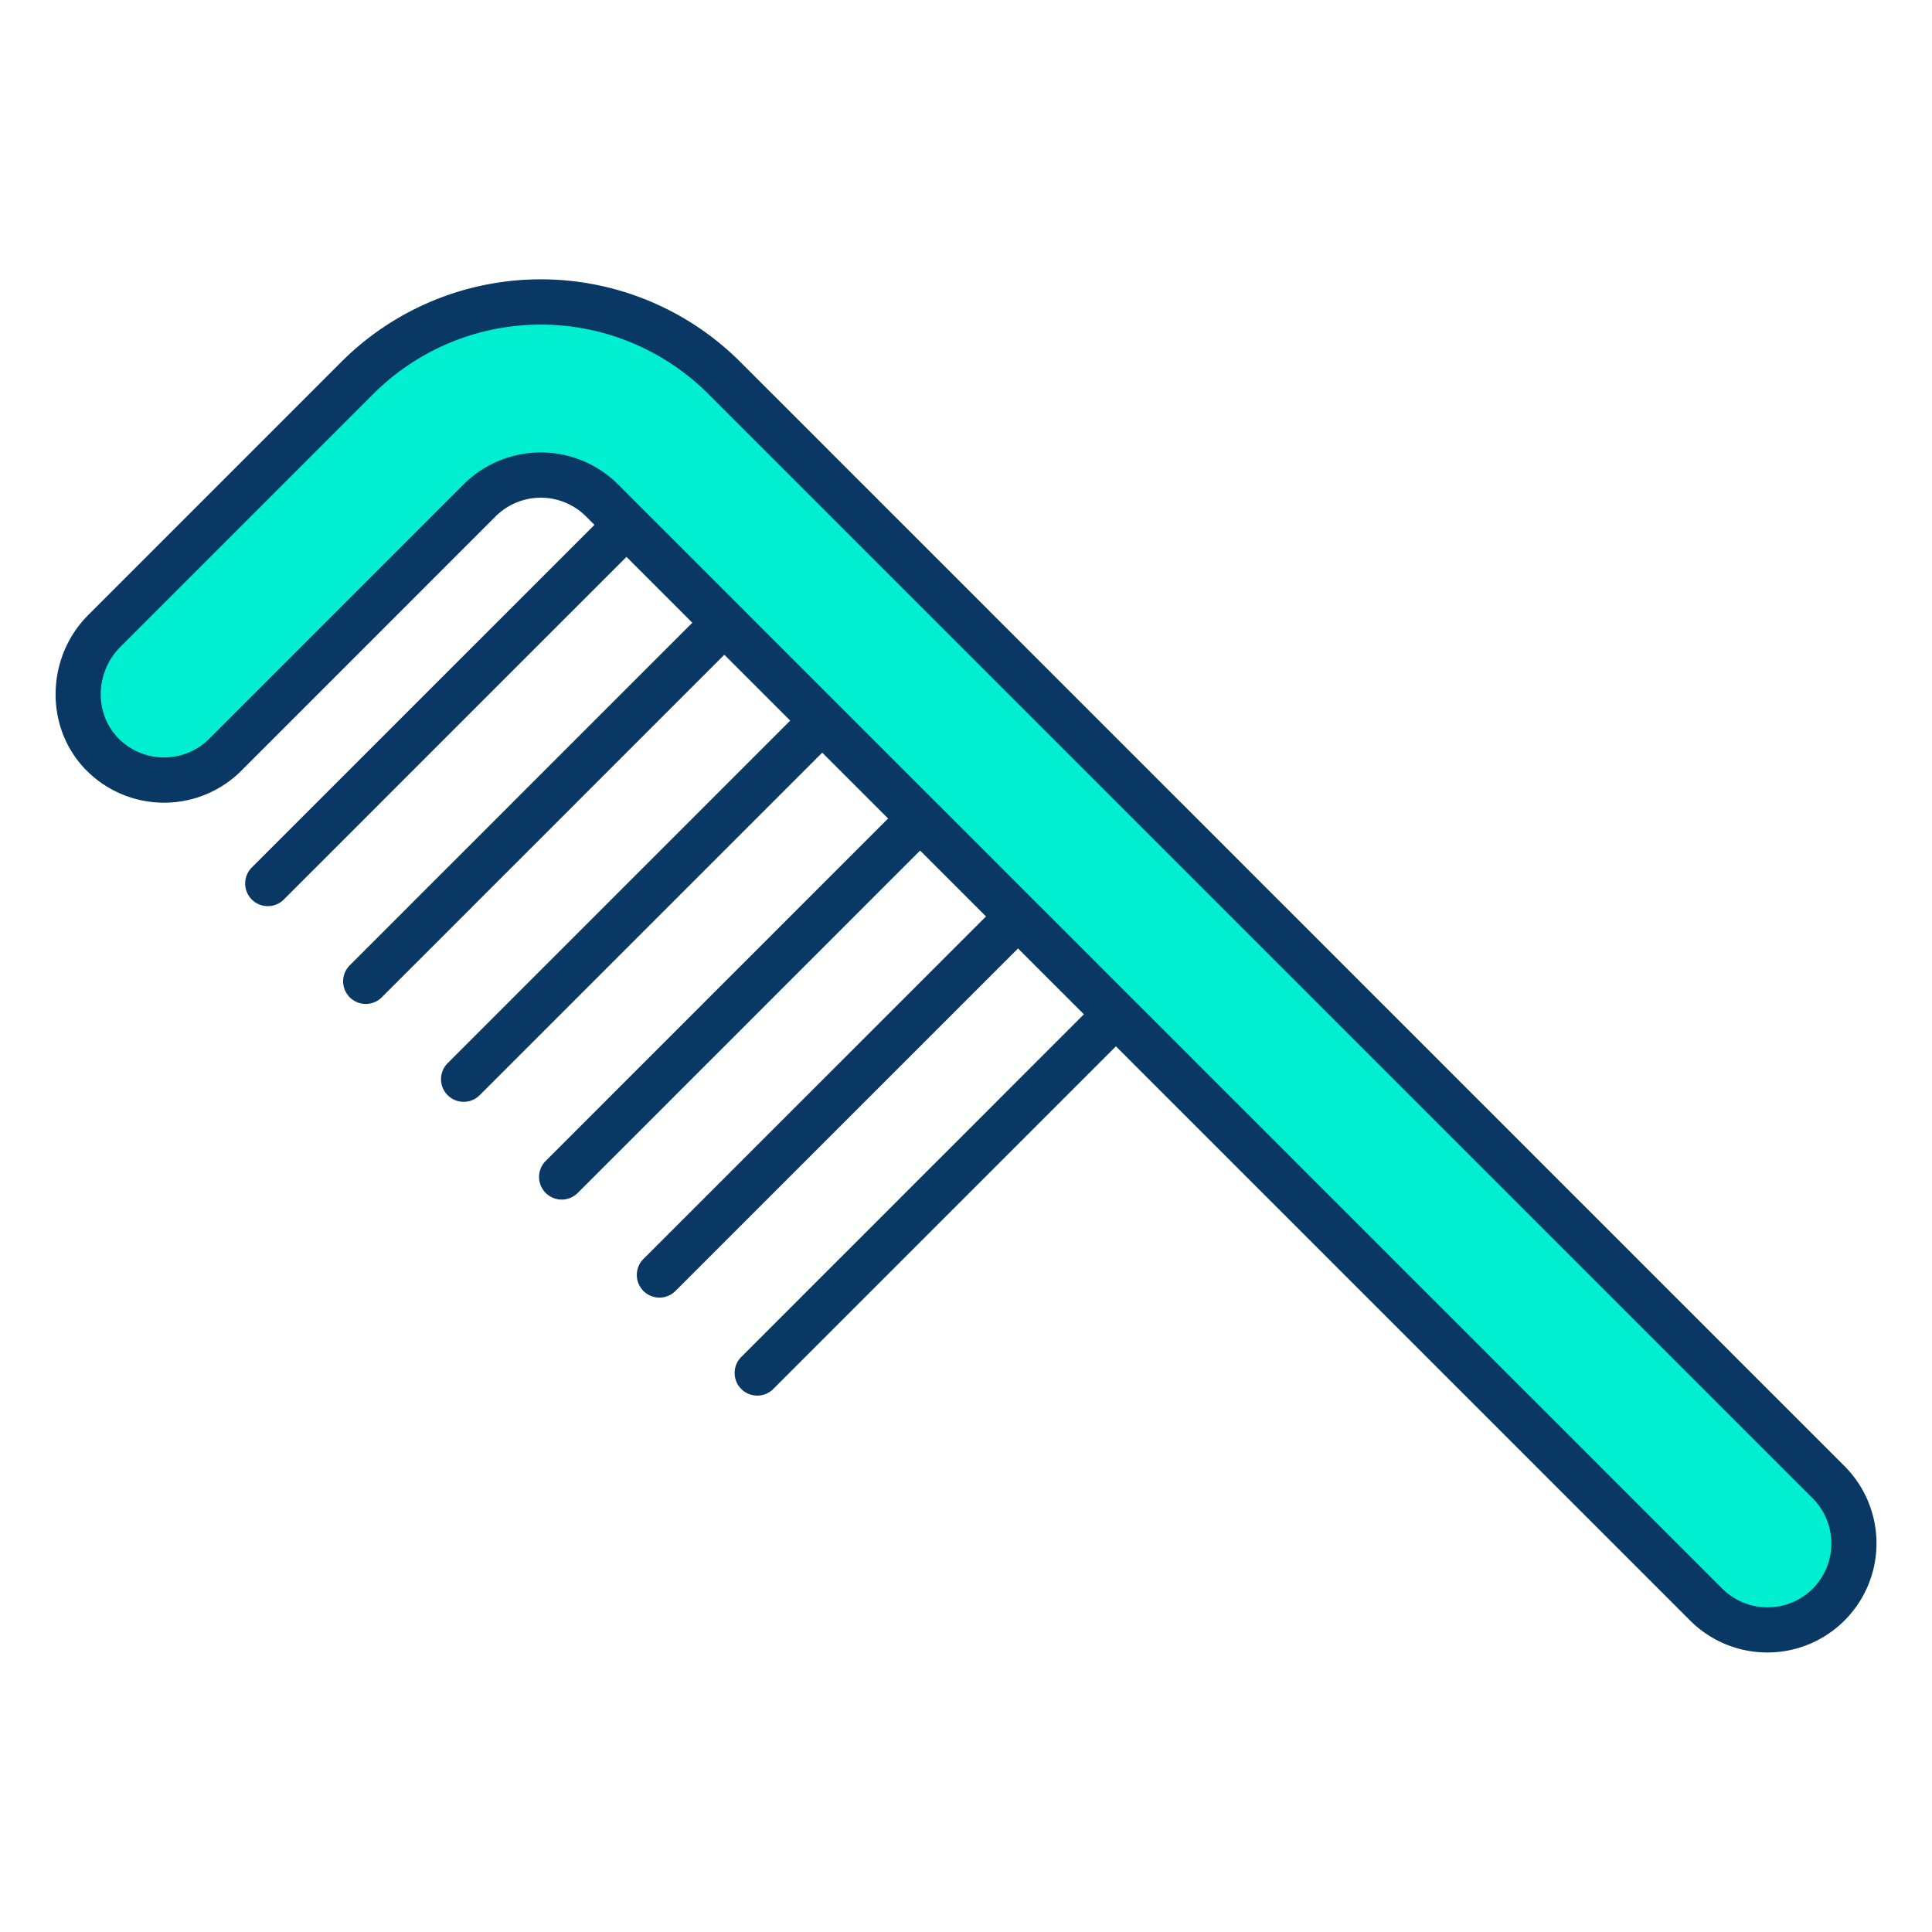 <svg id="Layer_1" height="512" viewBox="0 0 512 512" width="512" xmlns="http://www.w3.org/2000/svg" data-name="Layer 1"><g id="_Group_3" data-name=" Group 3"><path d="m484.62 392.83a22.931 22.931 0 0 1 -32.43 32.43l-156.46-156.46-25.94-25.94-25.95-25.95-25.94-25.94-25.94-25.94-25.94-25.94-6.49-6.49a22.941 22.941 0 0 0 -32.43 0l-67.42 67.43c-.2.19-.4.39-.6.58a22.932 22.932 0 0 1 -32.41-1.19c-8.47-9.09-7.82-23.42.97-32.21l67.04-67.04a68.793 68.793 0 0 1 97.28 0z" fill="#00efd1"/><path d="m196.2 95.928a74.789 74.789 0 0 0 -105.765 0l-67.035 67.04c-11.1 11.1-11.6 29.289-1.123 40.535a28.982 28.982 0 0 0 40.947 1.45l.583-.564c.04-.038.08-.077.119-.117l67.417-67.427a16.96 16.96 0 0 1 23.947 0l2.248 2.248-90.751 90.745a6 6 0 1 0 8.485 8.484l90.748-90.747 17.456 17.455-90.748 90.747a6 6 0 1 0 8.485 8.485l90.747-90.747 17.455 17.454-90.748 90.749a6 6 0 1 0 8.486 8.484l90.747-90.748 17.455 17.456-90.738 90.748a6 6 0 0 0 8.486 8.485l90.738-90.743 17.464 17.464-90.747 90.736a6 6 0 1 0 8.484 8.486l90.749-90.739 17.455 17.453-90.746 90.748a6 6 0 1 0 8.485 8.484l90.747-90.748 152.215 152.216a28.931 28.931 0 0 0 40.915-40.914zm284.18 325.087a16.959 16.959 0 0 1 -23.947 0l-156.46-156.46-136.2-136.2a28.976 28.976 0 0 0 -40.915 0l-67.39 67.4-.47.455a16.956 16.956 0 0 1 -23.937-.884c-6.132-6.581-5.763-17.292.823-23.878l67.04-67.04a62.791 62.791 0 0 1 88.794 0l292.661 292.66a16.949 16.949 0 0 1 0 23.943z" fill="#083863"/></g></svg>